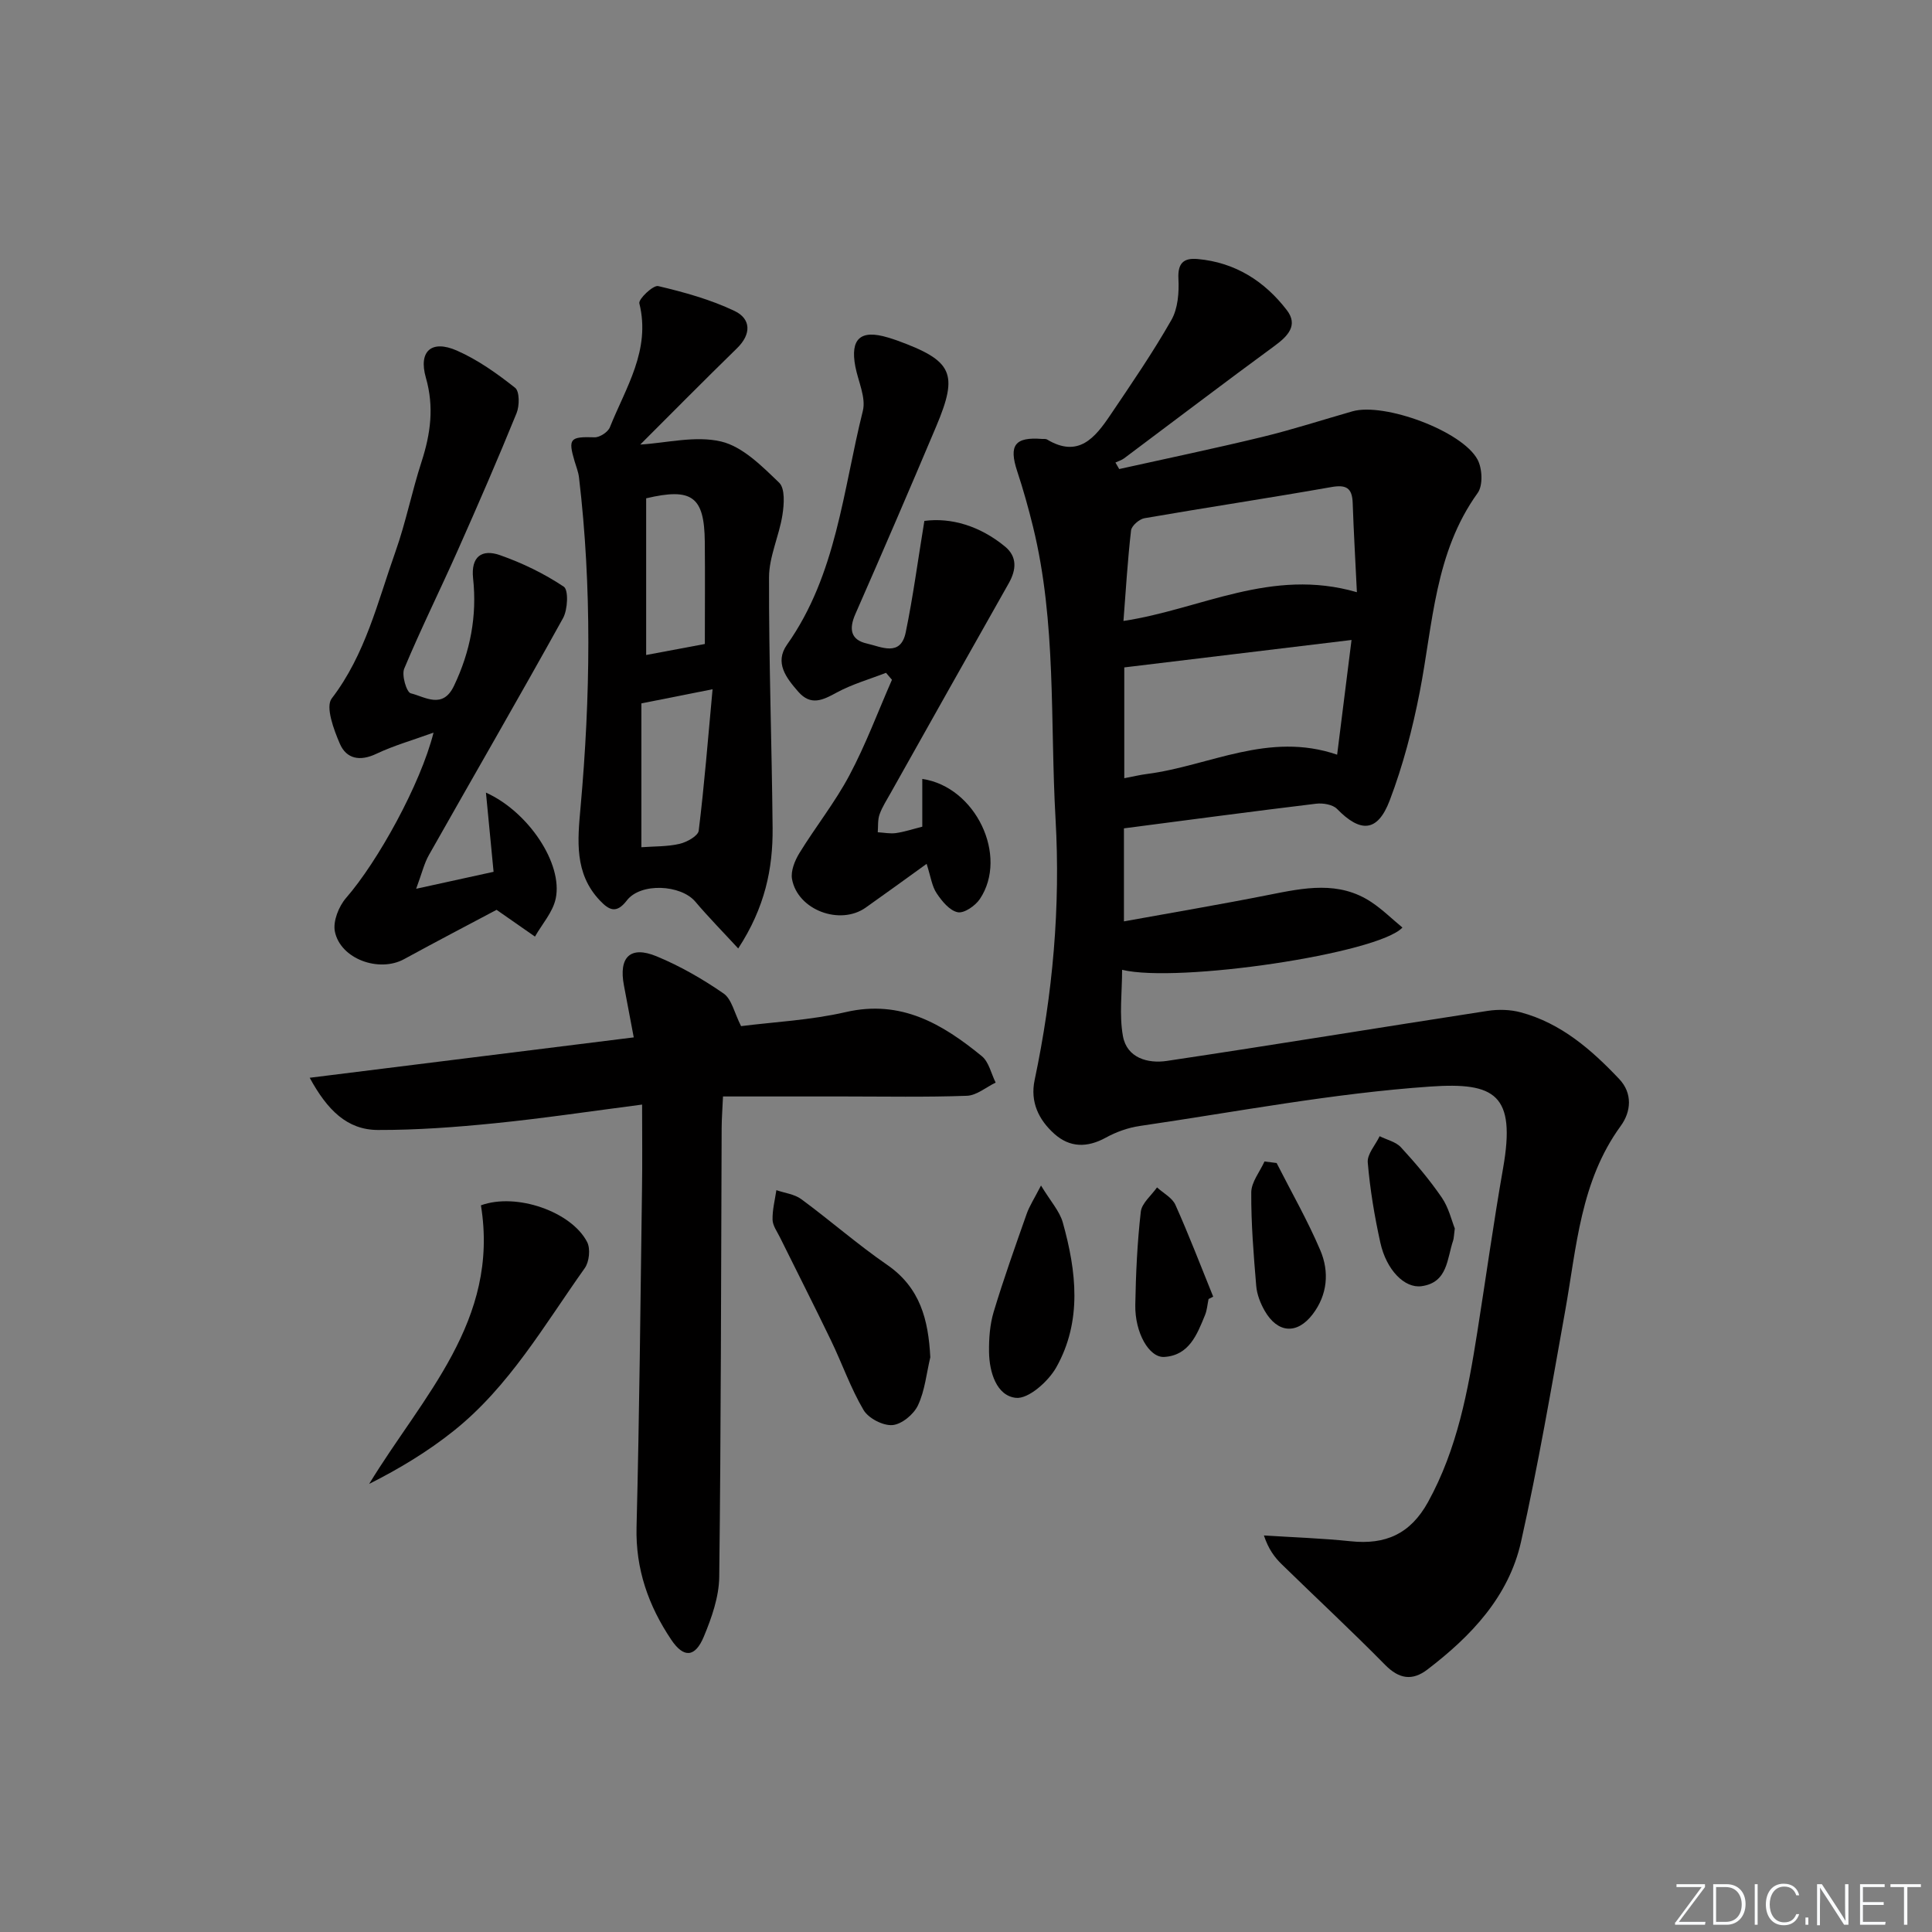 <svg enable-background="new 0 0 400 400" viewBox="0 0 400 400" xmlns="http://www.w3.org/2000/svg"><rect x="0" y="0" width="400" height="400" fill="#808080" stroke="none"/><path d="m346.9 398 5.4-7.3h-5.2v-.6h5.9v.6l-5.4 7.2h5.5l-.1.6h-6.2v-.5z" fill="#fafbfc"/><path d="m354.7 390.1h2.8c2.3 0 3.9 1.6 3.9 4.1s-1.6 4.3-3.9 4.3h-2.8zm.6 7.8h2c2.2 0 3.3-1.6 3.3-3.6 0-1.8-1-3.6-3.3-3.6h-2z" fill="#fafbfc"/><path d="m363.9 390.1v8.4h-.6v-8.4z" fill="#fafbfc"/><path d="m372.5 396.3c-.4 1.3-1.4 2.3-3.2 2.3-2.4 0-3.7-1.9-3.7-4.3 0-2.3 1.2-4.3 3.7-4.3 1.8 0 2.9 1 3.2 2.4h-.6c-.4-1.1-1.1-1.8-2.5-1.8-2.1 0-3 1.9-3 3.7s.9 3.7 3 3.7c1.4 0 2.1-.7 2.5-1.7z" fill="#fafbfc"/><path d="m373.8 398.5v-1.5h.6v1.5z" fill="#fafbfc"/><path d="m376.2 398.5v-8.4h1c1.3 2 4.4 6.7 4.9 7.6-.1-1.2-.1-2.4-.1-3.8v-3.8h.7v8.4h-.9c-1.2-1.9-4.4-6.8-5-7.7.1 1.1 0 2.3 0 3.9v3.9h-.6z" fill="#fafbfc"/><path d="m390 394.4h-4.3v3.5h4.7l-.1.6h-5.2v-8.4h5.1v.6h-4.5v3.1h4.3z" fill="#fafbfc"/><path d="m394.2 390.7h-2.8v-.6h6.3v.6h-2.8v7.8h-.7z" fill="#fafbfc"/><g fill="#010000"><path d="m232.7 171.5v19.26c10.26-1.86 20.16-3.53 30.01-5.49 7.26-1.44 14.48-2.98 21.23 1.51 2.28 1.52 4.27 3.48 6.42 5.26-5.06 5.41-46.54 11.55-58.04 8.75 0 4.7-.62 9.34.17 13.72.82 4.55 5.18 5.73 9.1 5.14 22.16-3.31 44.27-6.95 66.42-10.36 2.23-.34 4.69-.28 6.86.31 8.34 2.24 14.63 7.73 20.38 13.81 2.76 2.92 2.49 6.71.3 9.71-8.34 11.45-9.13 25.04-11.49 38.25-2.86 15.98-5.6 32.01-9.15 47.85-2.55 11.37-10.34 19.53-19.38 26.44-3.12 2.38-5.85 1.98-8.75-.96-6.97-7.08-14.26-13.85-21.37-20.79-1.5-1.46-2.78-3.14-3.73-6.01 5.98.38 11.99.58 17.95 1.2 7.21.76 12.37-1.49 16.03-8.12 6.07-11.02 8.28-23.04 10.2-35.19 1.79-11.31 3.36-22.66 5.34-33.94 2.68-15.23-1.63-17.82-15.07-16.89-20.14 1.39-40.12 5.23-60.15 8.16-2.42.35-4.89 1.24-7.04 2.42-3.84 2.11-7.44 2.08-10.64-.78-3.24-2.9-5.05-6.6-4.09-11.15 3.76-17.83 5.37-35.85 4.33-54.04-1.15-20.21.22-40.62-4.67-60.54-.95-3.87-2.03-7.72-3.28-11.5-1.76-5.36-.47-7.1 5.18-6.65.33.03.73-.05.99.1 6.52 3.93 9.97-.38 13.11-5.03 4.37-6.48 8.8-12.93 12.66-19.71 1.35-2.37 1.6-5.69 1.45-8.53-.17-3.29 1.14-4.34 3.98-4.08 7.76.69 13.86 4.58 18.47 10.59 2.37 3.09.26 5.33-2.5 7.36-10.47 7.67-20.8 15.54-31.19 23.31-.52.39-1.2.58-1.8.87.26.45.52.9.78 1.35 9.9-2.2 19.83-4.27 29.68-6.66 6.26-1.52 12.41-3.52 18.61-5.29 6.57-1.87 22.72 4.05 25.9 9.99.99 1.84 1.15 5.36.03 6.91-8.92 12.39-9.25 27.09-12 41.21-1.48 7.61-3.47 15.23-6.22 22.46-2.51 6.59-6.05 6.72-10.9 1.75-.9-.92-2.93-1.25-4.34-1.08-13.17 1.59-26.32 3.35-39.78 5.1zm47.12-39c-16.29 1.97-31.66 3.82-47.05 5.68v22.94c1.86-.35 3.28-.7 4.72-.88 12.89-1.67 25.15-8.86 39.35-3.99.99-7.88 1.93-15.37 2.98-23.75zm1.11-9.89c-.32-6.69-.67-12.59-.87-18.49-.11-3.14-1.38-3.82-4.46-3.27-12.86 2.27-25.78 4.21-38.65 6.44-1.08.19-2.67 1.57-2.78 2.54-.71 6.18-1.08 12.4-1.57 18.73 16.01-2.4 30.6-11.1 48.33-5.95z"/><path d="m132.94 228.69c-10.8 1.4-20.64 2.88-30.52 3.87-8.03.81-16.12 1.41-24.18 1.39-6.37-.02-10.47-4.11-14.12-10.81 22.73-2.83 44.5-5.55 67.09-8.36-.71-3.76-1.37-7.26-2.03-10.75-1.12-5.86 1.3-8.29 6.75-6.04 4.87 2.01 9.54 4.7 13.88 7.7 1.69 1.17 2.22 4.01 3.62 6.76 6.73-.86 14.36-1.22 21.69-2.91 11.45-2.64 20.02 2.48 28.16 9.13 1.46 1.2 1.93 3.61 2.86 5.47-1.98.95-3.94 2.66-5.95 2.73-8.49.31-16.99.14-25.49.14-8.14 0-16.28 0-25.01 0-.12 2.68-.27 4.6-.28 6.52-.13 30.98-.13 61.97-.5 92.95-.05 4.14-1.56 8.44-3.18 12.34-1.81 4.37-4.19 4.5-6.76.66-4.71-7.02-7.4-14.61-7.18-23.33.59-23.29.81-46.6 1.13-69.9.09-5.64.02-11.27.02-17.56z"/><path d="m132.56 92.04c5.4-.32 11.41-1.89 16.74-.63 4.47 1.06 8.46 5.11 12.01 8.52 1.26 1.21 1.03 4.5.68 6.71-.68 4.34-2.76 8.59-2.77 12.88-.05 17.31.58 34.62.74 51.93.07 8.39-1.58 16.43-7.12 24.92-3.27-3.55-6.2-6.52-8.88-9.69-2.99-3.54-11.32-3.98-14.18-.25-2.17 2.83-3.7 1.99-5.58.01-5.34-5.62-4.61-12.5-4-19.33 2.04-22.75 2.36-45.5-.32-68.23-.13-1.14-.58-2.25-.91-3.36-1.4-4.73-.95-5.14 4.14-4.98 1.06.03 2.77-1.09 3.16-2.08 3.28-8.21 8.5-15.96 6.1-25.65-.22-.89 2.87-3.82 3.9-3.58 5.39 1.27 10.84 2.78 15.81 5.15 3.4 1.62 3.53 4.78.51 7.72-7.01 6.84-13.9 13.82-20.03 19.94zm.23 83.37c2.69-.2 5.38-.11 7.91-.7 1.51-.35 3.83-1.64 3.96-2.73 1.17-9.48 1.92-19.01 2.87-29.28-5.65 1.12-9.94 1.97-14.74 2.93zm13.14-42.08c0-7.24.06-14.22-.01-21.19-.1-9.33-2.64-11.21-12.14-8.97v32.44c4.09-.77 7.79-1.46 12.15-2.28z"/><path d="m86.16 184.01c6.39-1.4 11.03-2.41 16.03-3.51-.52-5.36-1.03-10.7-1.58-16.4 8.83 3.99 15.98 14.75 14.44 21.96-.6 2.8-2.81 5.25-4.29 7.85-2.25-1.57-4.5-3.14-7.95-5.54-5.5 2.92-12.36 6.5-19.15 10.21-5.17 2.83-13.18-.02-14.33-5.73-.42-2.11.81-5.21 2.33-6.95 6.54-7.51 15.41-23.53 18.1-34.22-4.26 1.55-8.2 2.66-11.85 4.39-3.38 1.61-6.18 1.06-7.54-2.07-1.27-2.93-3.02-7.66-1.69-9.39 6.99-9.12 9.5-19.99 13.19-30.38 2.16-6.09 3.41-12.49 5.41-18.64 1.87-5.78 2.63-11.34.89-17.4-1.57-5.5 1.18-7.9 6.41-5.61 4.33 1.9 8.33 4.75 12.07 7.71.94.74.92 3.73.3 5.25-3.88 9.53-7.98 18.98-12.17 28.39-3.64 8.19-7.63 16.23-11.09 24.5-.57 1.37.48 4.89 1.35 5.11 2.97.73 6.61 3.37 8.95-1.54 3.39-7.09 4.8-14.48 3.96-22.24-.49-4.57 1.84-6.12 5.54-4.83 4.63 1.62 9.17 3.82 13.24 6.54 1 .67.82 4.74-.16 6.51-9.1 16.43-18.52 32.68-27.76 49.03-.99 1.74-1.45 3.77-2.65 7z"/><path d="m191.85 178.85c-4.54 3.27-8.55 6.19-12.6 9.05-5.33 3.78-14.1.52-15.27-5.89-.3-1.66.57-3.83 1.53-5.39 3.34-5.44 7.38-10.5 10.36-16.12 3.38-6.35 5.9-13.15 8.8-19.76-.41-.48-.82-.96-1.23-1.44-3.42 1.33-7.02 2.35-10.22 4.09-2.89 1.58-5.35 2.79-7.94-.17-2.49-2.85-4.98-6.01-2.33-9.76 10.26-14.52 11.57-31.92 15.69-48.38.69-2.76-.96-6.11-1.55-9.18-1.1-5.78 1.07-7.73 6.72-6.03.63.19 1.27.39 1.89.61 11.53 4.2 12.78 6.77 8.14 17.78-5.48 12.99-11.07 25.95-16.74 38.86-1.37 3.11-1 5.36 2.39 6.12 2.94.66 6.97 2.82 8.03-2.32 1.52-7.35 2.5-14.81 3.86-23.07 5.55-.74 11.51 1.04 16.69 5.3 2.56 2.11 2.37 4.8.77 7.63-8.19 14.45-16.31 28.94-24.45 43.42-.81 1.45-1.74 2.87-2.29 4.42-.4 1.13-.27 2.46-.37 3.69 1.26.07 2.54.34 3.77.17 1.75-.25 3.45-.82 5.45-1.32 0-3.24 0-6.55 0-9.89 11.06 1.62 17.88 15.95 11.92 24.86-.94 1.4-3.25 3-4.58 2.74-1.67-.33-3.27-2.28-4.35-3.9-.99-1.45-1.22-3.39-2.09-6.12z"/><path d="m99.57 249.55c7.37-2.68 18.76 1.33 21.99 7.6.72 1.39.44 4.09-.49 5.4-8.37 11.77-15.63 24.5-27.12 33.68-5.33 4.26-11.21 7.82-17.52 11 11.03-18.13 27.04-33.78 23.14-57.68z"/><path d="m192.61 281.01c-.8 3.35-1.12 6.91-2.56 9.96-.88 1.87-3.37 3.93-5.29 4.08-1.96.15-4.96-1.41-5.97-3.12-2.68-4.54-4.43-9.62-6.74-14.4-3.45-7.17-7.07-14.26-10.59-21.39-.58-1.18-1.48-2.39-1.51-3.61-.05-2.03.49-4.08.79-6.12 1.73.6 3.74.82 5.15 1.86 6.01 4.42 11.64 9.37 17.78 13.6 6.86 4.73 8.54 11.38 8.94 19.14z"/><path d="m215.53 245.45c1.99 3.29 3.85 5.3 4.51 7.65 2.83 10.1 4.03 20.41-1.34 29.98-1.64 2.92-5.77 6.61-8.37 6.33-4-.43-5.5-5.29-5.56-9.48-.04-2.78.17-5.68.96-8.32 2.06-6.83 4.46-13.56 6.83-20.29.56-1.6 1.52-3.06 2.97-5.87z"/><path d="m250.22 268.95c-.24 1.12-.31 2.3-.74 3.34-1.64 4-3.27 8.32-8.42 8.65-3.16.2-6.11-5.05-6.01-10.76.11-6.44.41-12.9 1.14-19.3.2-1.78 2.19-3.37 3.36-5.04 1.3 1.19 3.15 2.14 3.81 3.62 2.8 6.25 5.25 12.66 7.82 19-.32.16-.64.33-.96.49z"/><path d="m264.31 240.79c3.05 6.01 6.42 11.89 9.05 18.08 1.89 4.45 1.49 9.2-1.59 13.24-3.23 4.22-7.25 3.93-9.92-.71-.89-1.55-1.61-3.38-1.76-5.14-.54-6.45-1.07-12.92-1.03-19.38.01-2.14 1.78-4.28 2.74-6.41.83.12 1.67.22 2.51.32z"/><path d="m301.2 254.34c-.2 1.51-.19 2.03-.34 2.49-1.29 3.77-1.09 8.7-6.54 9.46-3.51.49-7.28-3.35-8.53-8.99-1.21-5.47-2.14-11.04-2.61-16.62-.15-1.73 1.59-3.62 2.46-5.44 1.5.75 3.37 1.16 4.42 2.31 3.02 3.28 5.93 6.72 8.45 10.4 1.44 2.1 2.04 4.78 2.69 6.39z"/></g></svg>